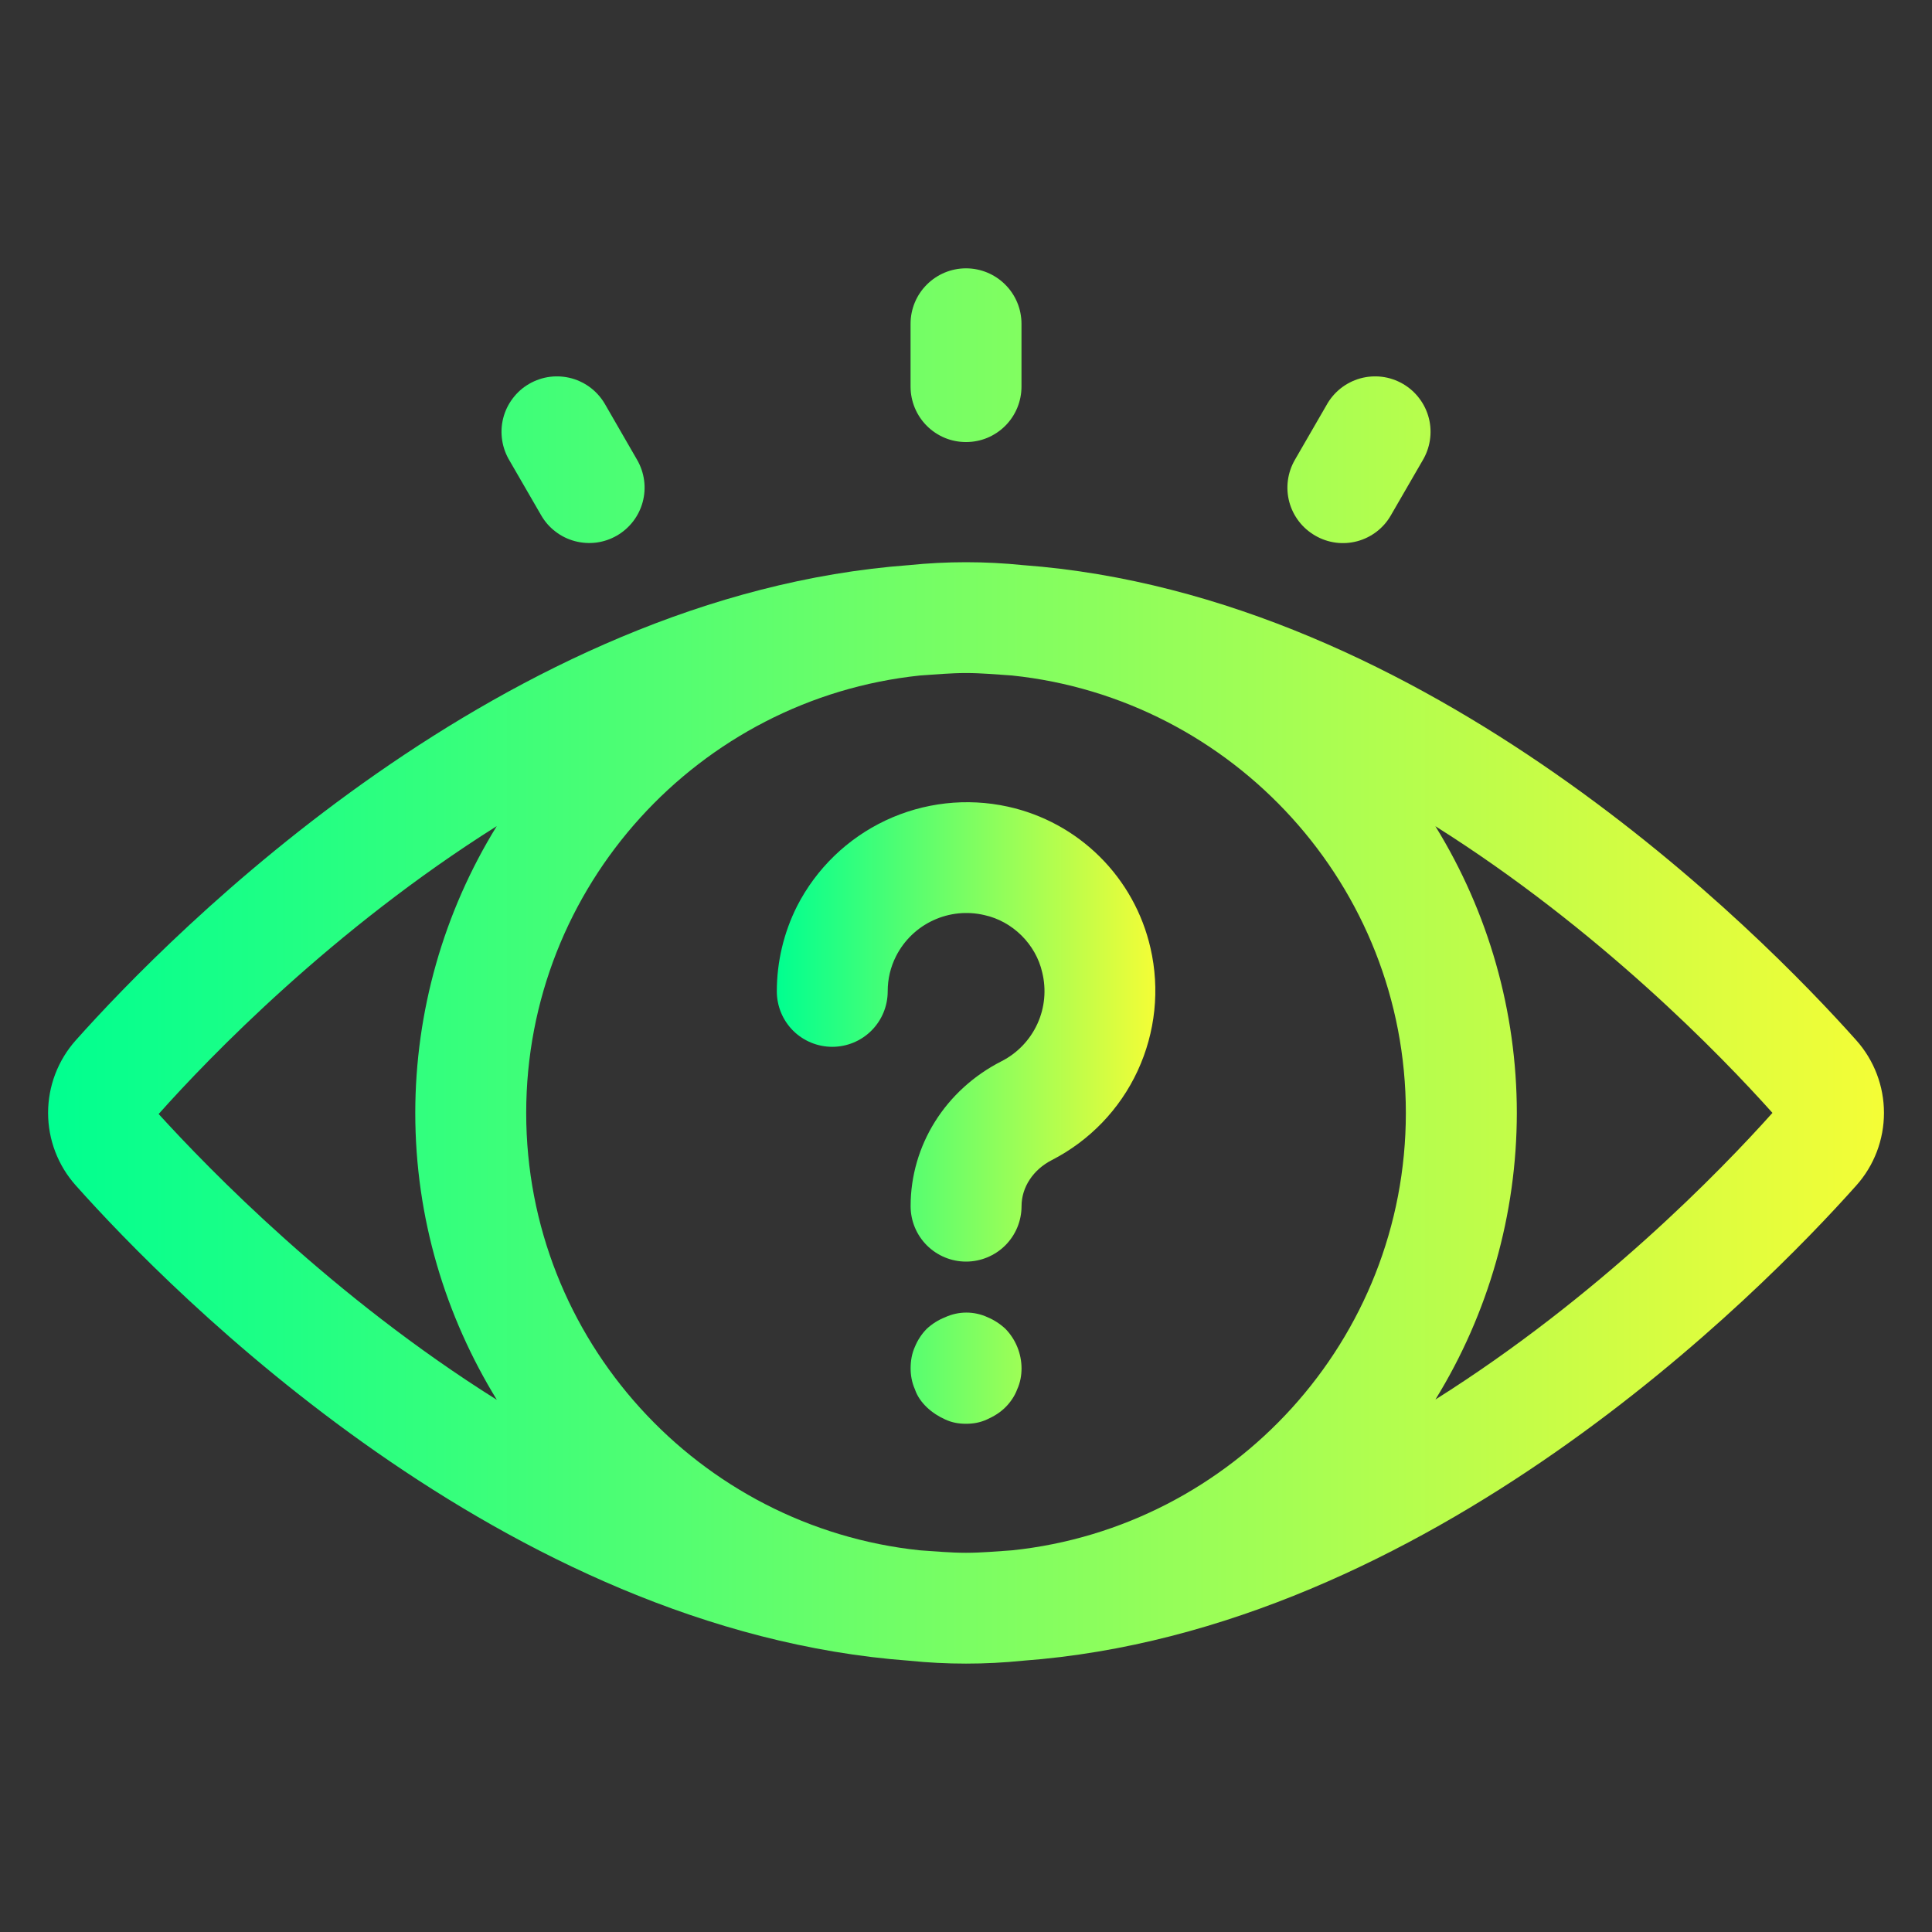 <svg width="36" height="36" viewBox="0 0 36 36" fill="none" xmlns="http://www.w3.org/2000/svg">
<rect x="0" y="0" width="36" height="36" fill="#333333" stroke="none"/>
<path d="M14.852 16.885C14.604 17.378 14.475 17.922 14.475 18.473C14.475 18.747 14.584 19.01 14.777 19.204C14.971 19.397 15.234 19.506 15.508 19.506C15.782 19.506 16.045 19.397 16.238 19.204C16.432 19.01 16.541 18.747 16.541 18.473C16.541 18.241 16.593 18.021 16.697 17.816C16.846 17.523 17.089 17.288 17.387 17.15C17.685 17.011 18.021 16.976 18.341 17.051C18.868 17.165 19.301 17.595 19.42 18.118C19.499 18.439 19.468 18.777 19.33 19.078C19.192 19.379 18.957 19.624 18.663 19.774C17.617 20.306 16.968 21.341 16.968 22.475C16.968 22.749 17.077 23.012 17.271 23.206C17.465 23.399 17.727 23.508 18.001 23.508C18.275 23.508 18.538 23.399 18.732 23.206C18.926 23.012 19.035 22.749 19.035 22.475C19.035 22.122 19.252 21.793 19.602 21.615C20.304 21.254 20.866 20.67 21.198 19.954C21.53 19.238 21.615 18.432 21.437 17.663C21.289 17.017 20.961 16.428 20.491 15.962C20.021 15.496 19.428 15.173 18.782 15.031C18.014 14.862 17.212 14.953 16.501 15.288C15.79 15.624 15.21 16.185 14.852 16.885ZM18.736 24.762C18.639 24.671 18.526 24.597 18.403 24.545C18.279 24.488 18.144 24.458 18.007 24.458C17.87 24.458 17.735 24.488 17.611 24.545C17.484 24.595 17.367 24.669 17.267 24.762C17.173 24.858 17.099 24.971 17.048 25.095C16.991 25.221 16.968 25.359 16.968 25.498C16.968 25.623 16.991 25.761 17.048 25.888C17.134 26.145 17.373 26.343 17.611 26.449C17.737 26.508 17.863 26.53 18.001 26.53C18.139 26.53 18.265 26.507 18.392 26.449C18.518 26.392 18.633 26.324 18.736 26.221C18.828 26.129 18.908 26.013 18.954 25.888C19.012 25.762 19.035 25.624 19.035 25.498C19.034 25.223 18.927 24.959 18.736 24.762Z" fill="url(#paint0_linear_2125_12312)"/>
<path d="M34.588 19.383C32.807 17.386 26.606 11.088 19.059 10.53C18.355 10.458 17.645 10.458 16.941 10.53C9.395 11.088 3.193 17.386 1.413 19.383C1.08 19.756 0.896 20.238 0.896 20.737C0.896 21.236 1.08 21.718 1.413 22.09C3.193 24.087 9.395 30.387 16.941 30.945C17.645 31.017 18.355 31.017 19.06 30.945C26.606 30.387 32.809 24.087 34.589 22.09C34.922 21.718 35.105 21.236 35.105 20.737C35.105 20.237 34.921 19.756 34.588 19.383ZM26.196 20.738C26.196 24.967 22.976 28.457 18.859 28.888C18.573 28.907 18.29 28.934 18 28.934C17.711 28.934 17.426 28.907 17.141 28.888C13.024 28.456 9.805 24.967 9.805 20.738C9.805 16.509 13.024 13.019 17.141 12.587C17.426 12.568 17.711 12.541 18 12.541C18.29 12.541 18.573 12.568 18.859 12.587C22.976 13.018 26.196 16.509 26.196 20.738ZM2.956 20.758C3.901 19.698 6.195 17.32 9.256 15.394C8.265 17 7.739 18.85 7.738 20.737C7.738 22.698 8.301 24.525 9.258 26.084C6.197 24.163 3.901 21.795 2.956 20.758ZM26.747 26.078C27.737 24.473 28.262 22.624 28.264 20.738C28.263 18.851 27.737 17.001 26.746 15.395C29.786 17.309 32.07 19.667 33.027 20.737C32.07 21.807 29.786 24.165 26.747 26.078ZM18 8.237C18.136 8.237 18.27 8.211 18.396 8.159C18.521 8.107 18.635 8.031 18.731 7.935C18.827 7.839 18.903 7.725 18.955 7.6C19.007 7.474 19.034 7.34 19.034 7.204V6.033C19.034 5.759 18.925 5.496 18.731 5.303C18.537 5.109 18.274 5 18 5C17.726 5 17.464 5.109 17.27 5.303C17.076 5.496 16.967 5.759 16.967 6.033V7.204C16.967 7.34 16.994 7.474 17.046 7.6C17.098 7.725 17.174 7.839 17.27 7.935C17.366 8.031 17.48 8.107 17.605 8.159C17.73 8.211 17.865 8.237 18 8.237ZM10.084 9.602C10.152 9.72 10.242 9.823 10.35 9.905C10.457 9.988 10.58 10.048 10.711 10.083C10.842 10.118 10.979 10.127 11.113 10.11C11.248 10.092 11.377 10.048 11.495 9.98C11.612 9.912 11.715 9.822 11.798 9.714C11.88 9.607 11.941 9.484 11.976 9.353C12.011 9.222 12.02 9.085 12.002 8.951C11.984 8.816 11.94 8.687 11.872 8.569L11.287 7.555C11.221 7.434 11.132 7.327 11.024 7.24C10.916 7.154 10.792 7.09 10.659 7.052C10.526 7.015 10.387 7.004 10.25 7.021C10.113 7.038 9.981 7.083 9.861 7.152C9.741 7.221 9.637 7.313 9.554 7.424C9.47 7.534 9.41 7.66 9.376 7.794C9.342 7.928 9.336 8.067 9.357 8.204C9.378 8.34 9.426 8.471 9.498 8.589L10.084 9.602ZM24.506 9.98C24.623 10.048 24.753 10.093 24.888 10.111C25.022 10.129 25.159 10.12 25.29 10.085C25.421 10.05 25.544 9.989 25.652 9.906C25.759 9.824 25.85 9.72 25.917 9.602L26.503 8.589C26.575 8.471 26.623 8.34 26.644 8.204C26.665 8.067 26.659 7.928 26.625 7.794C26.591 7.66 26.531 7.534 26.447 7.424C26.364 7.313 26.259 7.221 26.14 7.152C26.02 7.083 25.888 7.038 25.751 7.021C25.614 7.004 25.474 7.015 25.342 7.052C25.209 7.09 25.085 7.154 24.977 7.24C24.869 7.327 24.78 7.434 24.714 7.555L24.128 8.569C24.06 8.687 24.016 8.816 23.998 8.951C23.98 9.085 23.989 9.222 24.024 9.353C24.059 9.484 24.12 9.607 24.203 9.715C24.285 9.822 24.389 9.912 24.506 9.98Z" fill="url(#paint1_linear_2125_12312)"/>
<defs>
<linearGradient id="paint0_linear_2125_12312" x1="14.475" y1="20.739" x2="21.528" y2="20.739" gradientUnits="userSpaceOnUse">
<stop stop-color="#00FF90"/>
<stop offset="1" stop-color="#F4FD36"/>
</linearGradient>
<linearGradient id="paint1_linear_2125_12312" x1="0.896" y1="18" x2="35.105" y2="18" gradientUnits="userSpaceOnUse">
<stop stop-color="#00FF90"/>
<stop offset="1" stop-color="#F4FD36"/>
</linearGradient>
</defs>
</svg>
